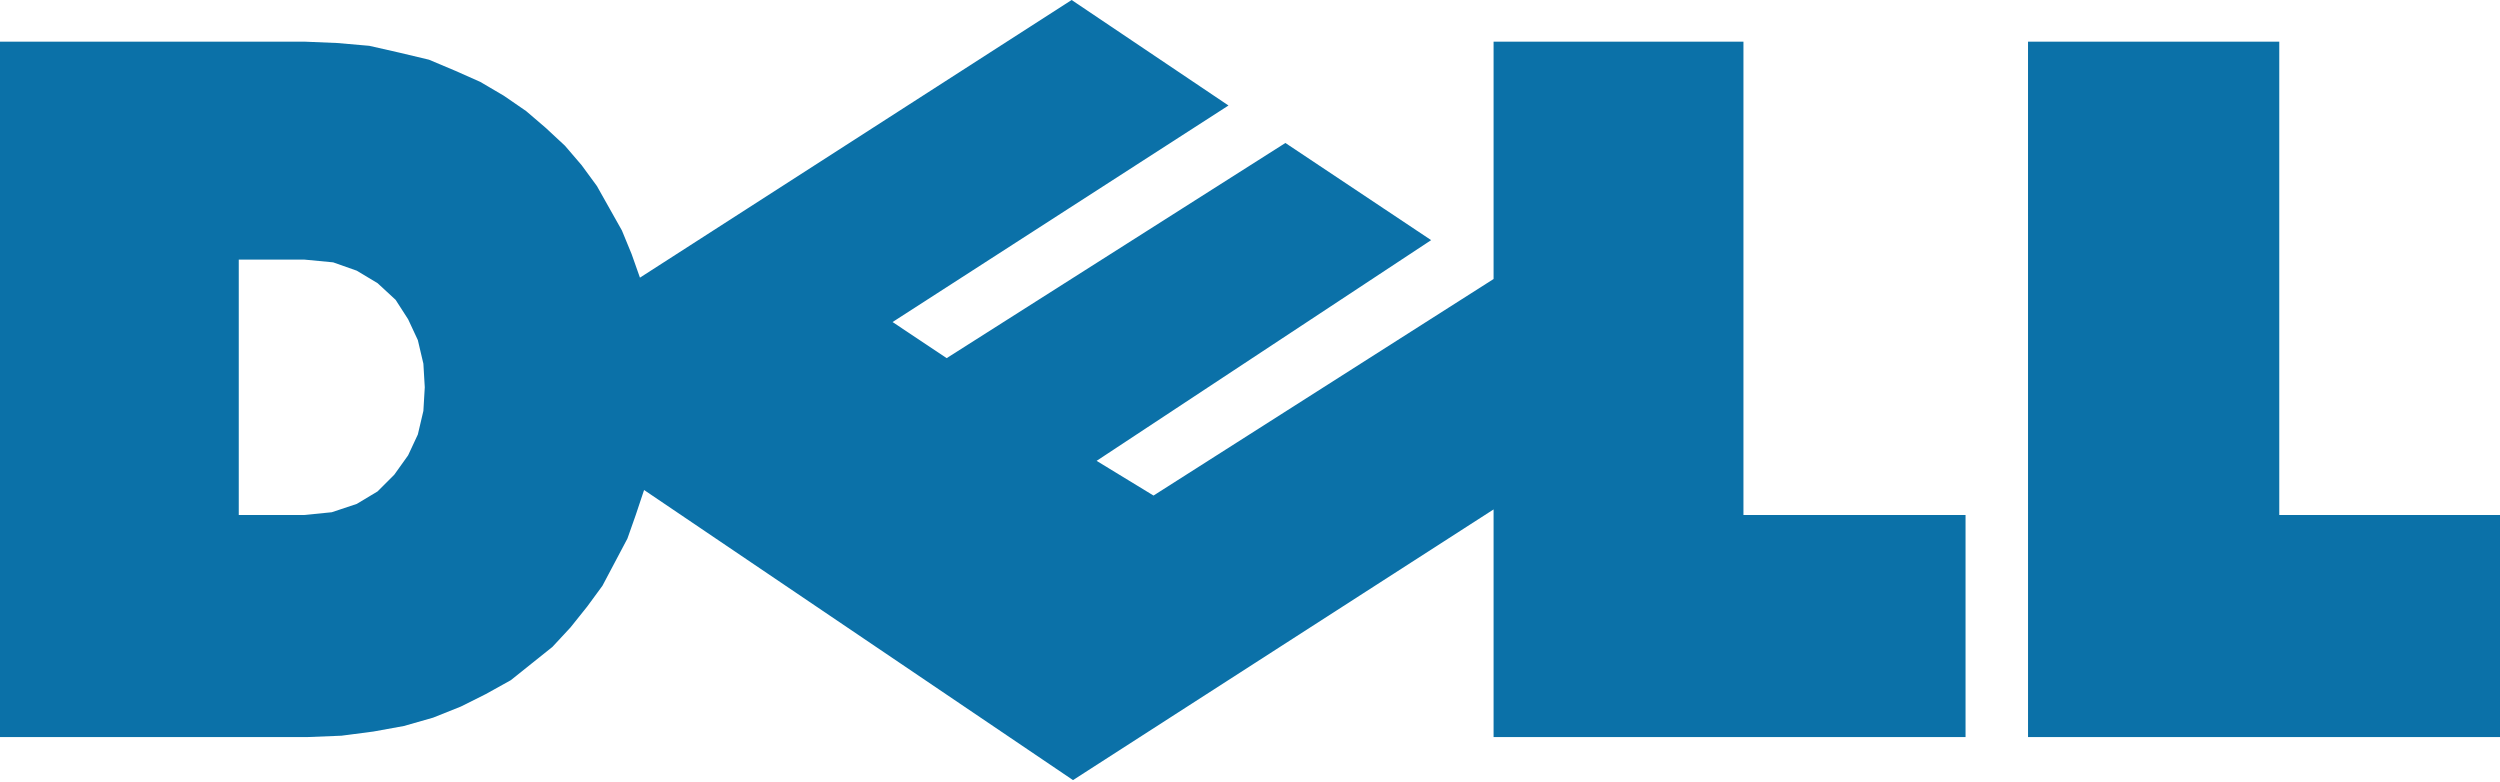 <svg width="1000" height="313" viewBox="0 0 1000 313" fill="none" xmlns="http://www.w3.org/2000/svg">
<path fill-rule="evenodd" clip-rule="evenodd" d="M0 16.655H121.6L134.93 17.211L147.7 18.323L159.919 21.097L171.581 23.876L182.127 28.318L192.122 32.76L201.562 38.313L210.445 44.423L218.222 51.088L225.994 58.304L232.659 66.081L238.763 74.408L243.761 83.292L248.759 92.181L252.644 101.62L255.98 111.059L428.652 0L491.392 42.199L357.023 128.816L378.675 143.253L514.156 57.192L572.449 96.056L438.641 184.34L461.406 198.221L597.432 111.605V16.655H697.379V205.993H786.219V294.828H597.432V203.769L429.202 312.044L257.631 195.998L254.296 205.993L250.966 215.432L245.968 224.872L240.971 234.316L234.861 242.644L228.196 250.977L220.98 258.748L212.653 265.408L204.325 272.074L194.33 277.627L184.335 282.625L173.228 287.066L161.565 290.396L149.351 292.615L136.582 294.282L122.701 294.838H0V16.655ZM95.505 103.828H121.6L133.263 104.939L142.702 108.269L151.03 113.267L158.246 119.932L163.249 127.704L167.134 136.037L169.353 145.476L169.908 154.916L169.353 164.355L167.134 173.8L163.249 182.127L157.695 189.904L151.03 196.564L142.702 201.567L132.707 204.897L121.6 206.009H95.505V103.828ZM811.207 16.655H911.71V205.993H1000V294.828H811.213L811.207 16.655Z" fill="#0B71A8"/>
</svg>
